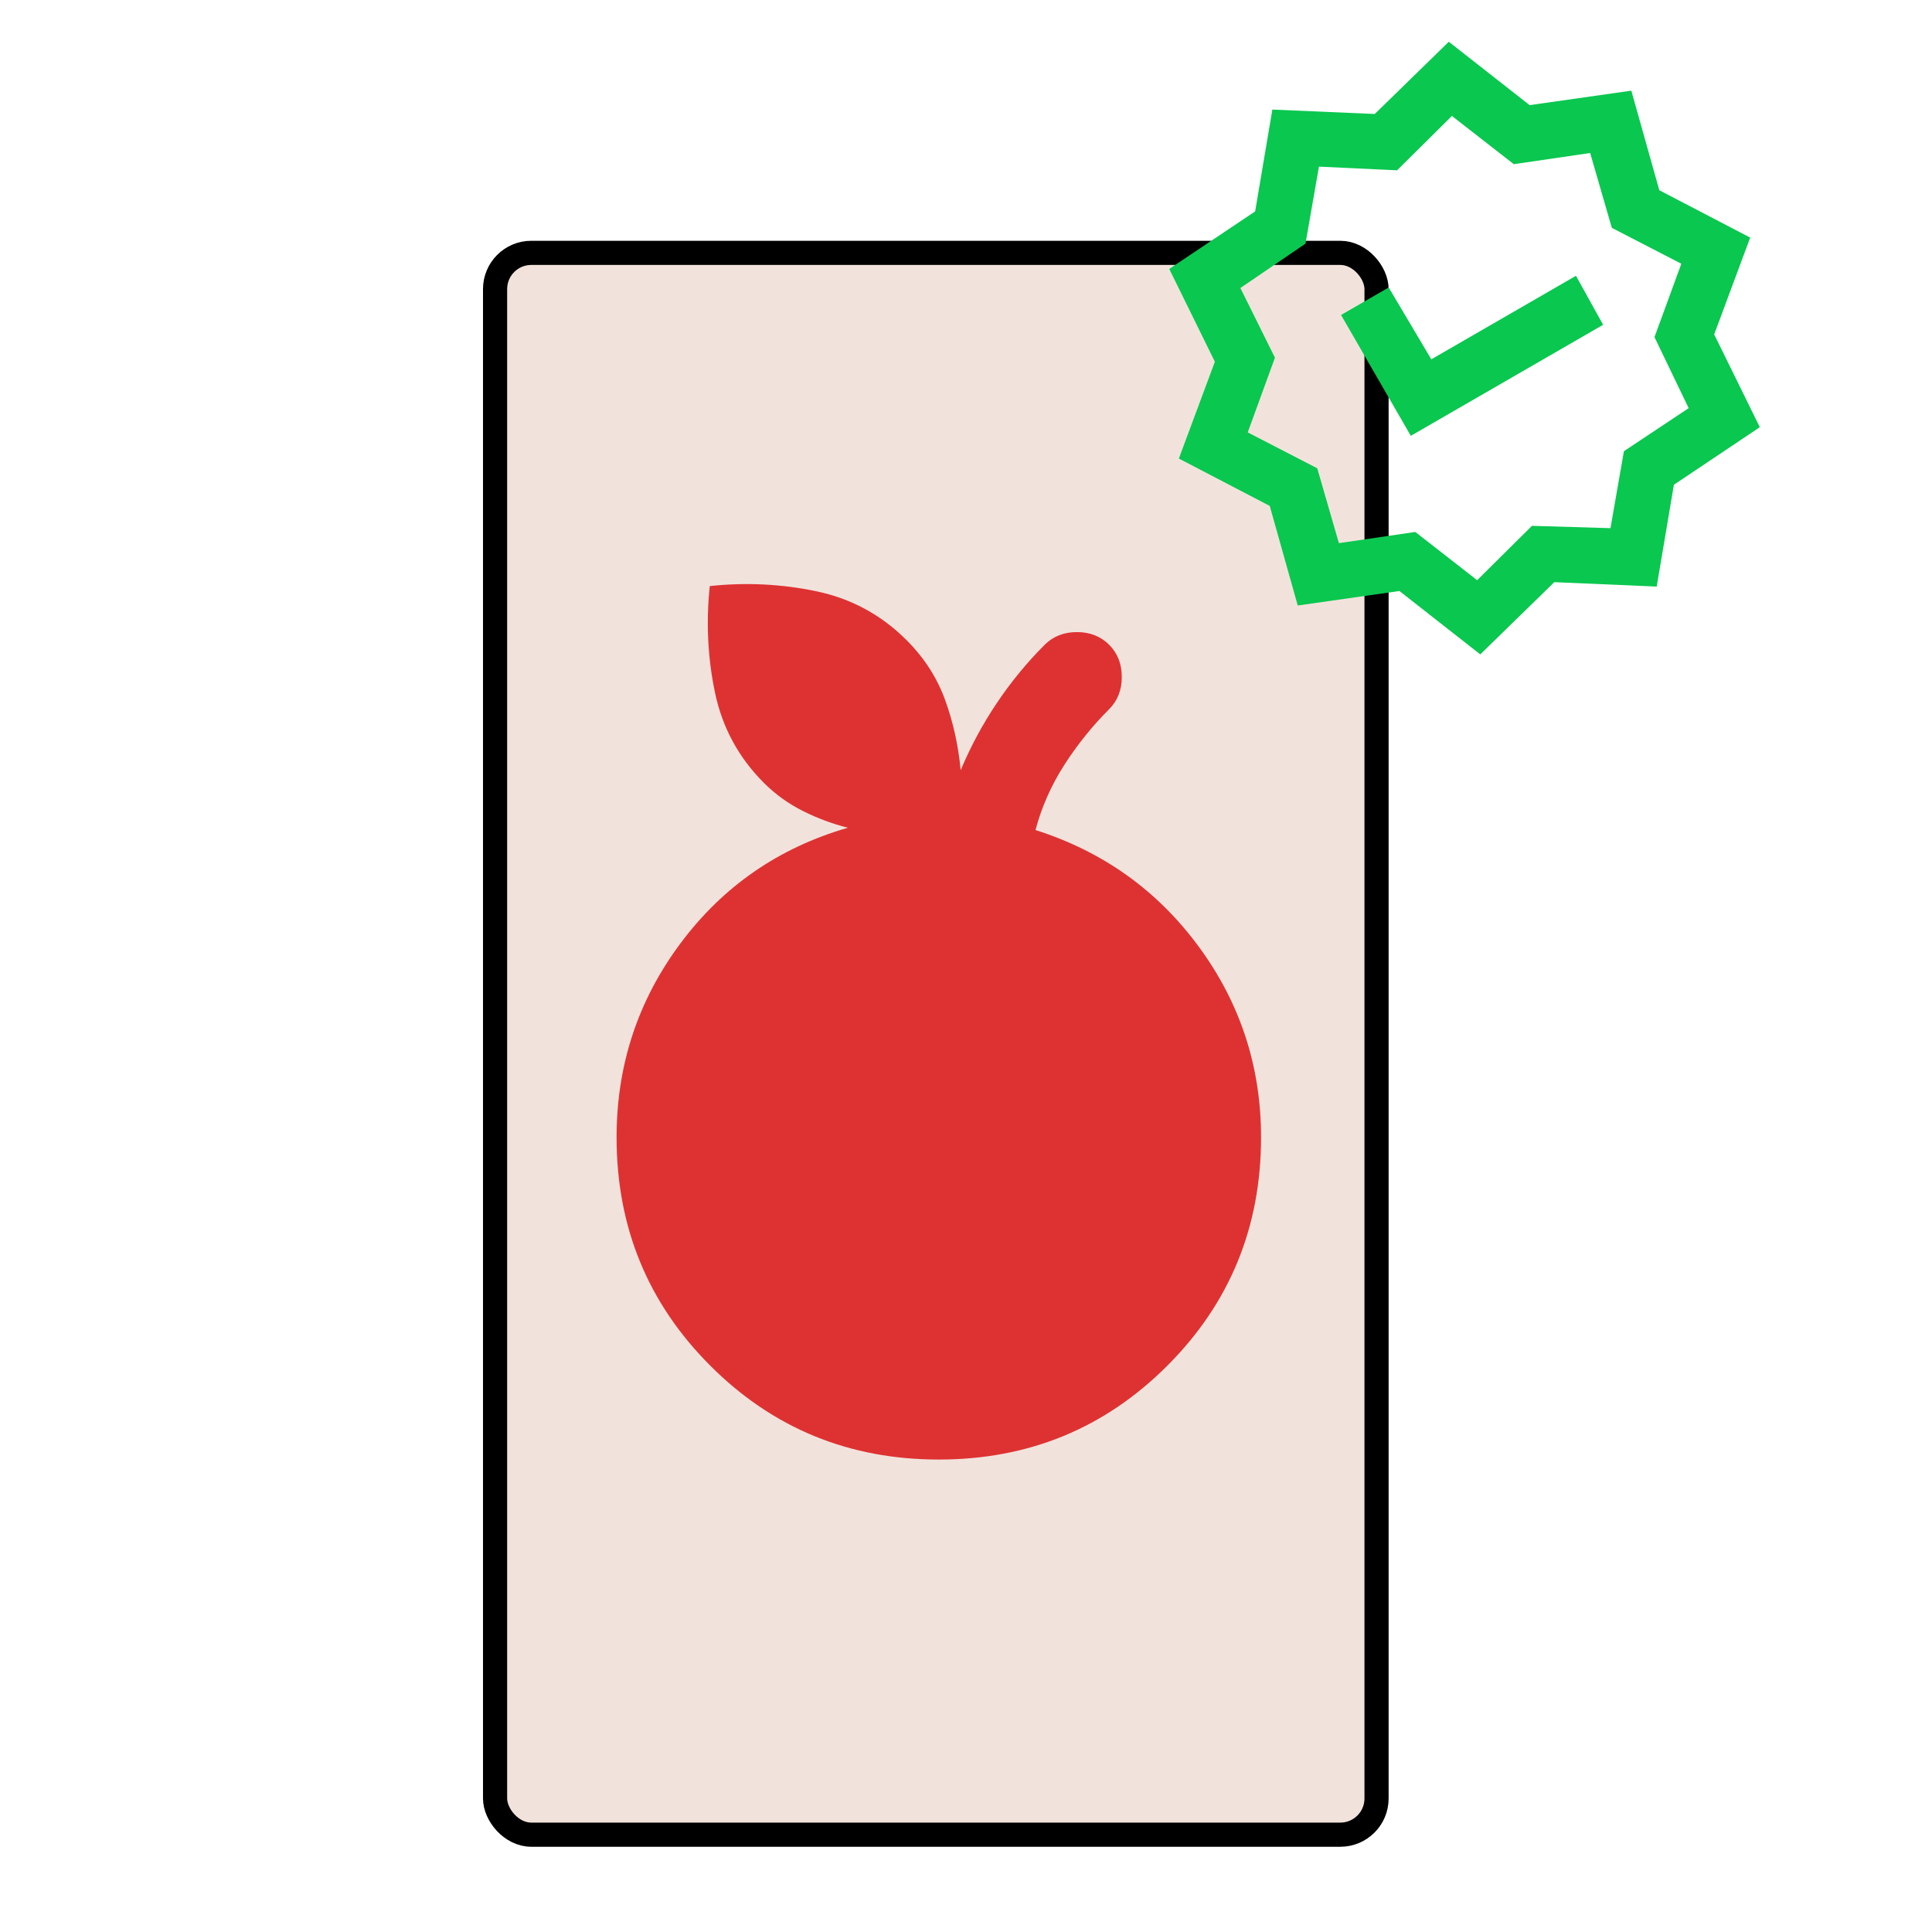 <svg width="160" height="160" viewBox="0 0 160 160" fill="none" xmlns="http://www.w3.org/2000/svg">
<rect x="41" y="20.941" width="73" height="131" rx="3" fill="#F1E3DC" stroke="black" stroke-width="2"/>
<mask id="mask0_72_1123" style="mask-type:alpha" maskUnits="userSpaceOnUse" x="32" y="40" width="92" height="93">
<rect x="32" y="40.815" width="91.496" height="91.496" fill="#D9D9D9"/>
</mask>
<g mask="url(#mask0_72_1123)">
<path d="M77.748 120.874C70.314 120.874 64.008 118.285 58.829 113.107C53.651 107.928 51.062 101.622 51.062 94.188C51.062 88.215 52.825 82.862 56.351 78.128C59.878 73.395 64.5 70.202 70.219 68.55C68.948 68.232 67.709 67.772 66.502 67.168C65.294 66.564 64.214 65.786 63.261 64.833C61.164 62.736 59.814 60.242 59.211 57.351C58.607 54.46 58.464 51.521 58.782 48.535C61.768 48.217 64.707 48.36 67.598 48.964C70.489 49.568 72.983 50.918 75.08 53.014C76.541 54.476 77.605 56.128 78.272 57.971C78.94 59.813 79.368 61.751 79.559 63.784C80.385 61.815 81.386 59.956 82.561 58.209C83.737 56.462 85.055 54.857 86.517 53.396C87.216 52.697 88.105 52.347 89.185 52.347C90.265 52.347 91.155 52.697 91.854 53.396C92.553 54.095 92.902 54.984 92.902 56.064C92.902 57.145 92.553 58.034 91.854 58.733C90.456 60.131 89.217 61.672 88.137 63.355C87.057 65.039 86.263 66.834 85.754 68.74C91.346 70.519 95.857 73.744 99.288 78.414C102.719 83.084 104.435 88.342 104.435 94.188C104.435 101.622 101.845 107.928 96.667 113.107C91.489 118.285 85.182 120.874 77.748 120.874Z" fill="#DE3232"/>
</g>
<mask id="mask1_72_1123" style="mask-type:alpha" maskUnits="userSpaceOnUse" x="87" y="-5" width="69" height="68">
<rect x="101.757" y="-5" width="55.237" height="55.237" transform="rotate(15 101.757 -5)" fill="#D9D9D9"/>
</mask>
<g mask="url(#mask1_72_1123)">
<path d="M107.473 50.144L105.155 41.898L97.628 37.975L100.61 29.957L96.832 22.273L103.946 17.508L105.372 9.074L113.852 9.44L119.982 3.458L126.677 8.707L135.1 7.508L137.417 15.754L144.944 19.677L141.962 27.694L145.741 35.378L138.626 40.144L137.2 48.578L128.72 48.212L122.59 54.194L115.895 48.945L107.473 50.144ZM110.881 44.981L117.206 44.054L122.331 48.049L126.873 43.547L133.373 43.74L134.486 37.366L139.849 33.8L137.017 27.918L139.241 21.842L133.485 18.87L131.691 12.671L125.367 13.597L120.242 9.603L115.7 14.105L109.229 13.8L108.117 20.174L102.723 23.852L105.585 29.622L103.331 35.809L109.088 38.782L110.881 44.981ZM116.837 36.093L132.764 26.898L130.515 22.84L118.535 29.757L115.006 23.807L111.06 26.086L116.837 36.093Z" fill="#0AC74F"/>
</g>
</svg>
